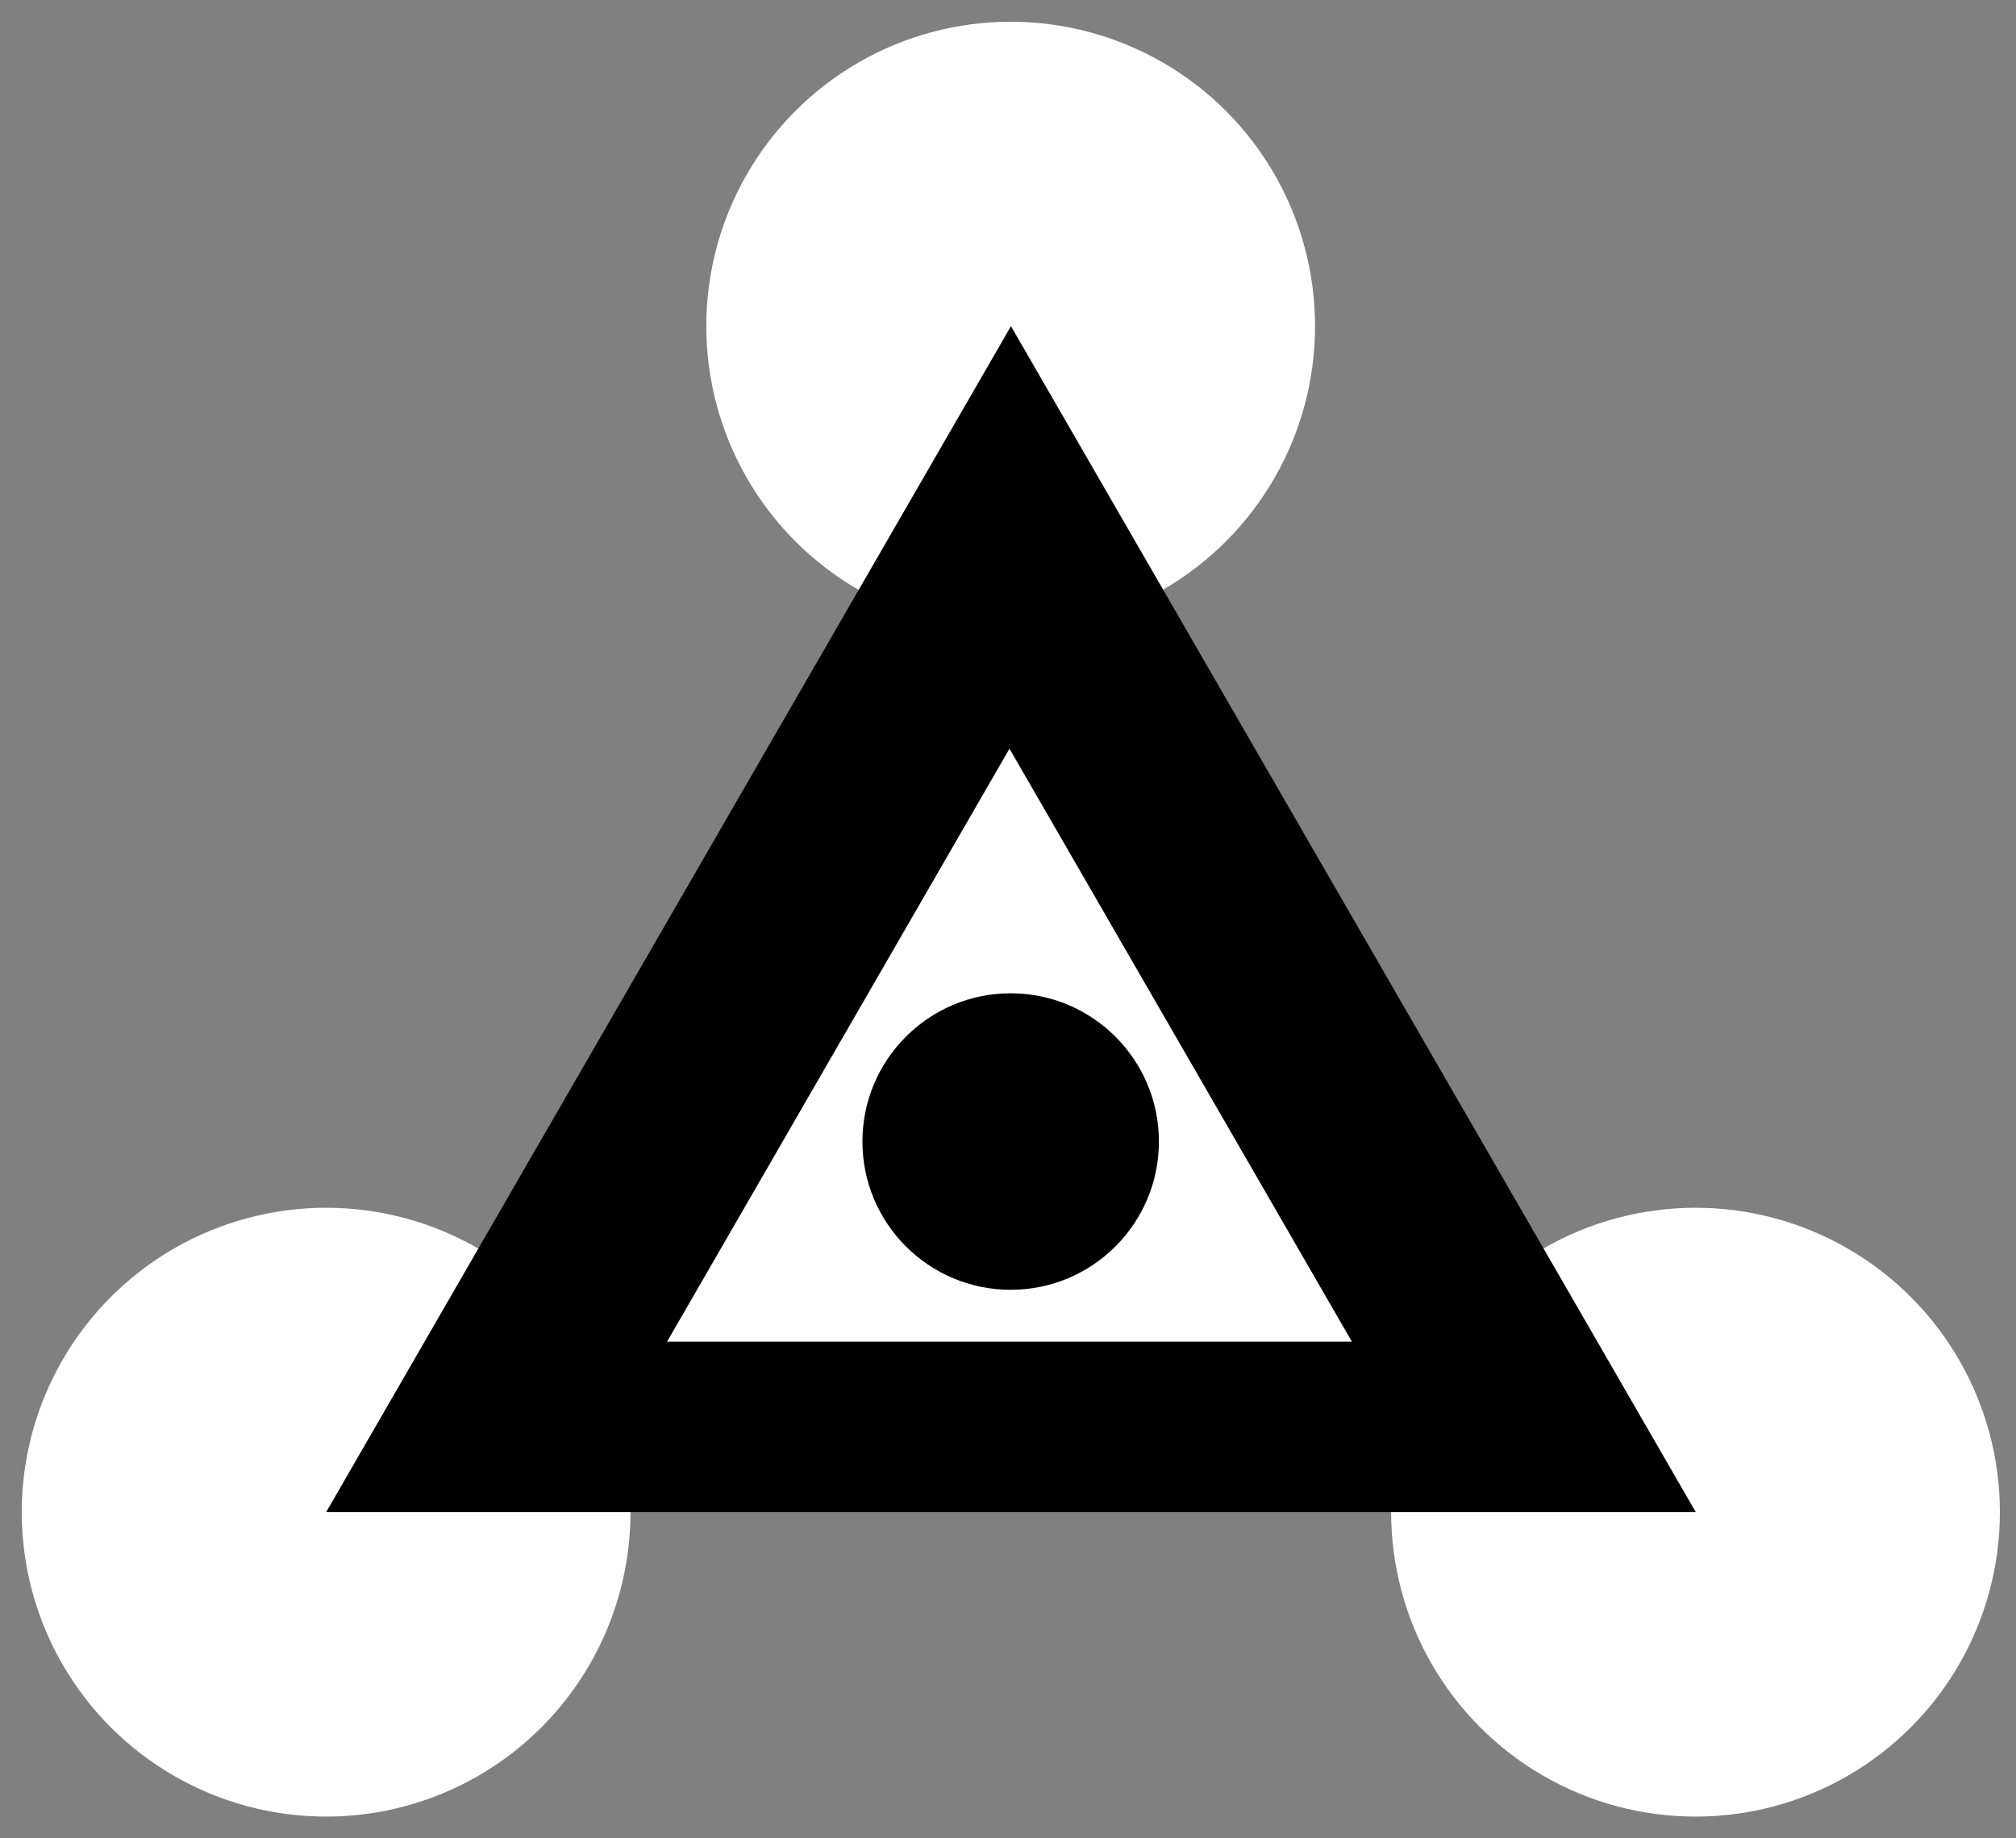 <svg xmlns="http://www.w3.org/2000/svg" fill="none" stroke="#fff" viewBox="0 -420 340 310">
  <rect x="0" y="-420" width="340" height="310" fill="#808080" stroke="none"/>
  <g id="container">
    <!-- <rect x="0" y="-420" width="340" height="310" stroke-width="4pt"/> -->
    <g transform="scale(0.5) translate(110, -330)">
      <g fill="#fff" stroke-linejoin="round" stroke-width="4pt">
        <circle r="100"/>
        <circle cx="461.9" r="100"/>
        <circle cx="230.9" cy="-400" r="100"/>
      </g>
      <path stroke-linejoin="round" stroke-width="0" d="M0 0h462L231-400z" fill="#000"/>
      <g transform="scale(0.5) translate(230, -115)">
        <path stroke-linejoin="round" stroke-width="0" d="M0 0h462L231-400z" fill="#fff"/>
      </g>
      <g fill="#000" stroke-linejoin="round" stroke-width="0">
        <circle cx="230.9" cy="-125" r="50"/>
      </g>
    </g>
  </g>
</svg>
